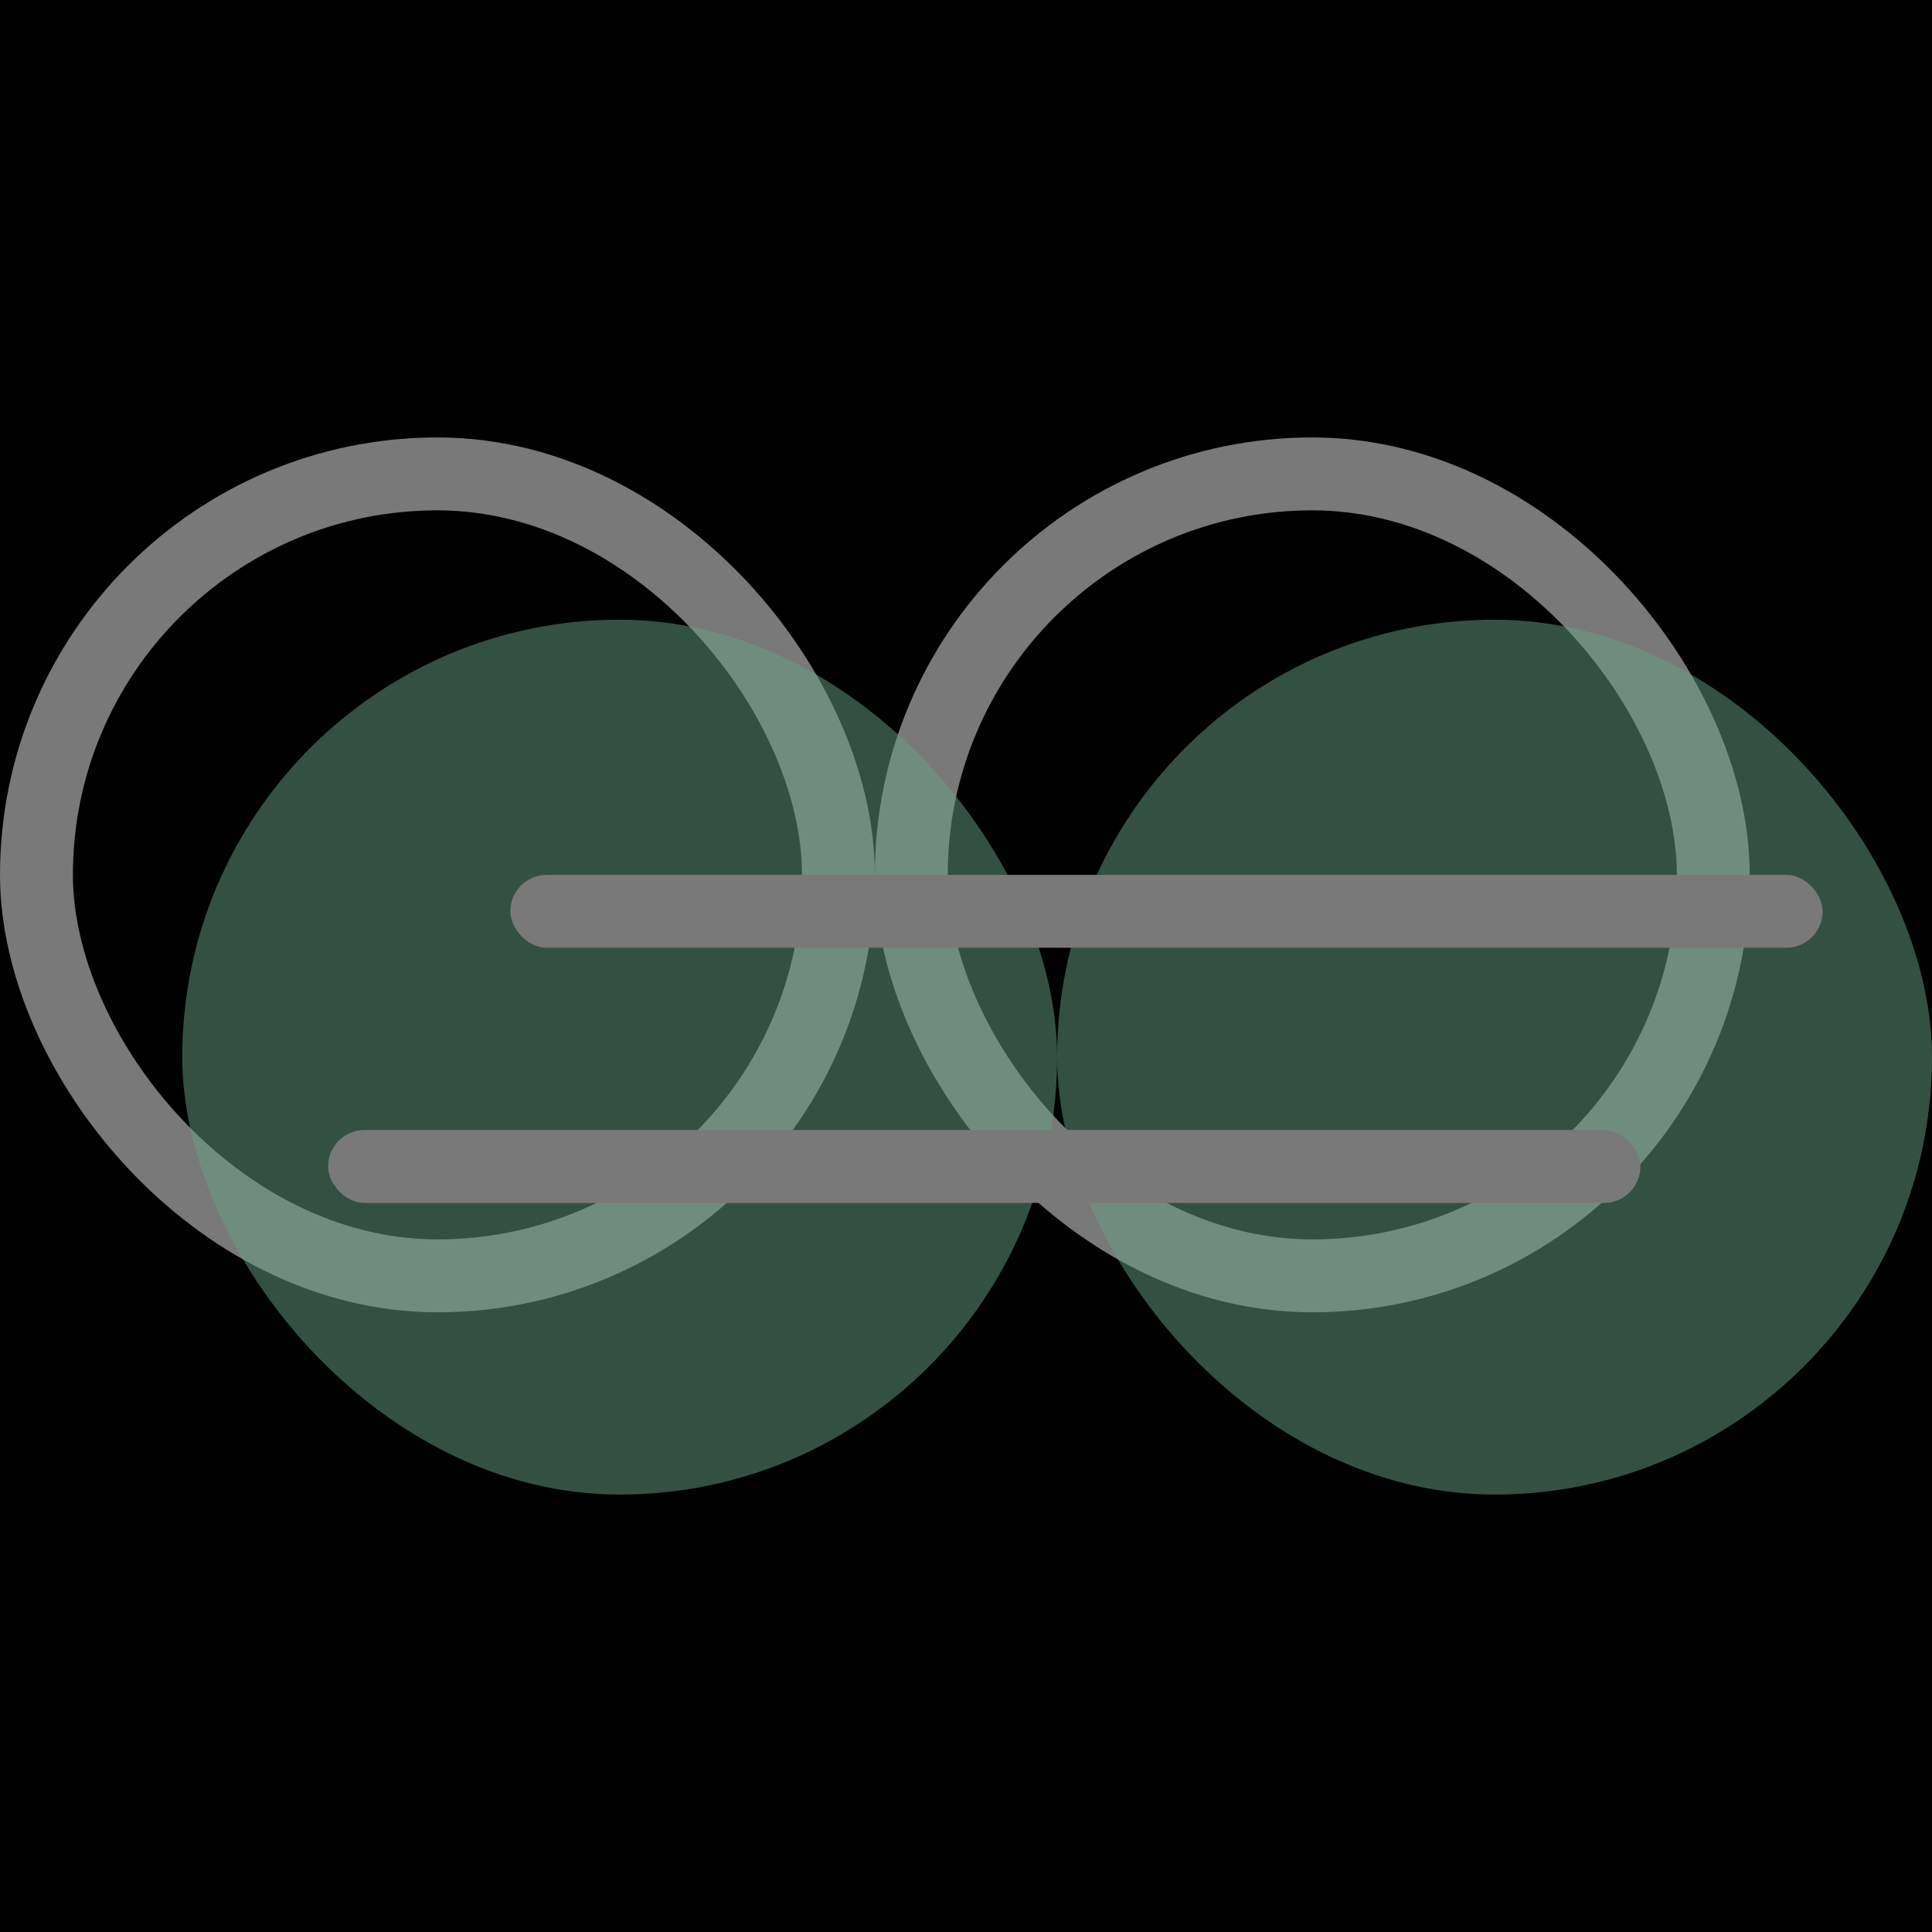 <svg width="53" height="53" viewBox="0 0 53 53" fill="none" xmlns="http://www.w3.org/2000/svg">
<rect width="53" height="53" fill="black"/>
<rect x="1" y="13" width="22" height="22" rx="11" stroke="#797979" stroke-width="2"/>
<rect x="25" y="13" width="22" height="22" rx="11" stroke="#797979" stroke-width="2"/>
<rect x="5" y="17" width="24" height="24" rx="12" fill="#67A286" fill-opacity="0.5"/>
<rect x="29" y="17" width="24" height="24" rx="12" fill="#67A286" fill-opacity="0.5"/>
<rect x="14" y="24" width="36" height="2" rx="1" fill="#797979"/>
<rect x="9" y="31" width="36" height="2" rx="1" fill="#797979"/>
</svg>
